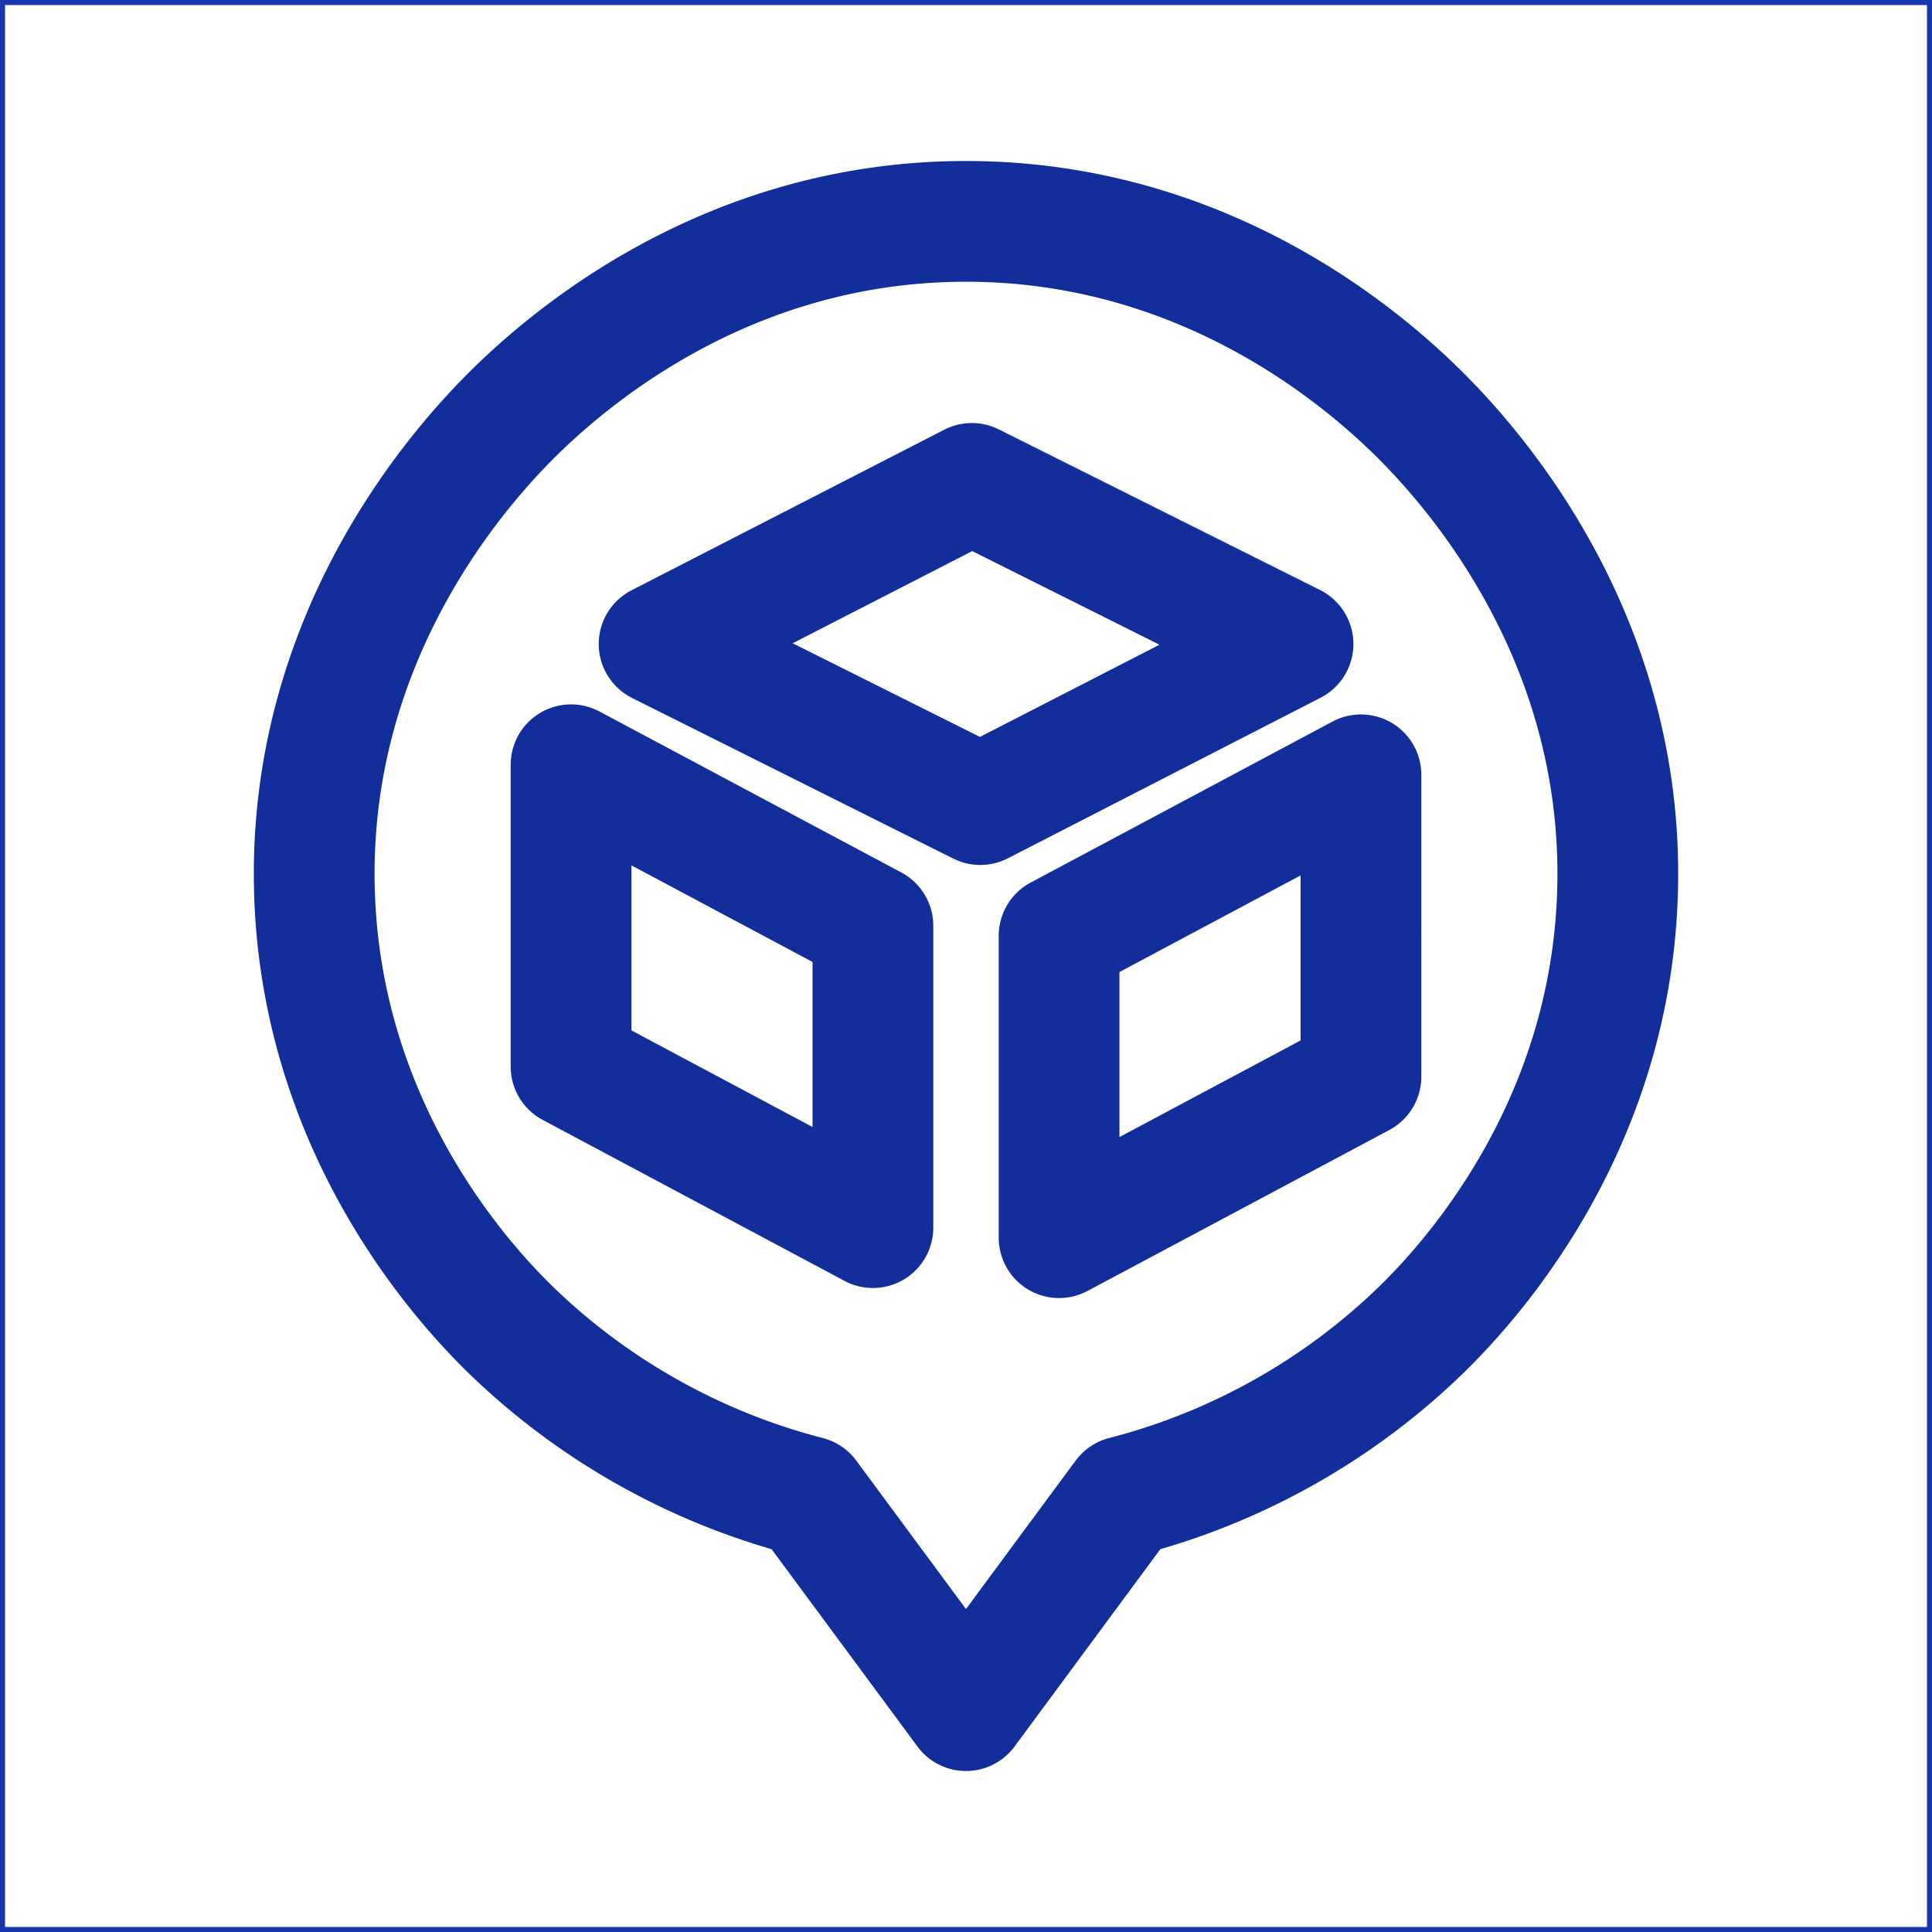 <!DOCTYPE svg PUBLIC "-//W3C//DTD SVG 1.1//EN" "http://www.w3.org/Graphics/SVG/1.1/DTD/svg11.dtd">
<!-- Uploaded to: SVG Repo, www.svgrepo.com, Transformed by: SVG Repo Mixer Tools -->
<svg width="800px" height="800px" viewBox="0 0 192 192" xmlns="http://www.w3.org/2000/svg" id="Layer_1" data-name="Layer 1" fill="#1937ae" stroke="#1937ae">
<g id="SVGRepo_bgCarrier" stroke-width="0"/>
<g id="SVGRepo_tracerCarrier" stroke-linecap="round" stroke-linejoin="round"/>
<g id="SVGRepo_iconCarrier">
<defs>
<style>.cls-2{fill:none;stroke:#122e9b;stroke-linejoin:round;stroke-width:12px;stroke-linecap:round}</style>
</defs>
<path d="M0 0h192v192H0z" style="fill:none"/>
<path d="m65.5 64 31.08-15.96L128.5 64 97.42 79.96 65.5 64z" class="cls-2"/>
<path d="m86.75 122-30-16V76l30 16v30zm48.5-45-30 16v30l30-16V77z" style="fill:none;stroke:#122e9b;stroke-linejoin:round;stroke-width:12px"/>
<path d="M96 22c-24 0-39.84 13.93-45.33 19.43C46 46.14 30.51 63 31.25 88.6c.69 23.84 15 39.14 19.42 43.48a66.15 66.15 0 0 0 29.6 16.64L96 170l15.72-21.28a66.05 66.05 0 0 0 29.6-16.64c4.43-4.34 18.74-19.64 19.43-43.48.74-25.6-14.75-42.46-19.43-47.17C135.84 35.93 120 22 96 22Z" class="cls-2"/>
</g>
</svg>
